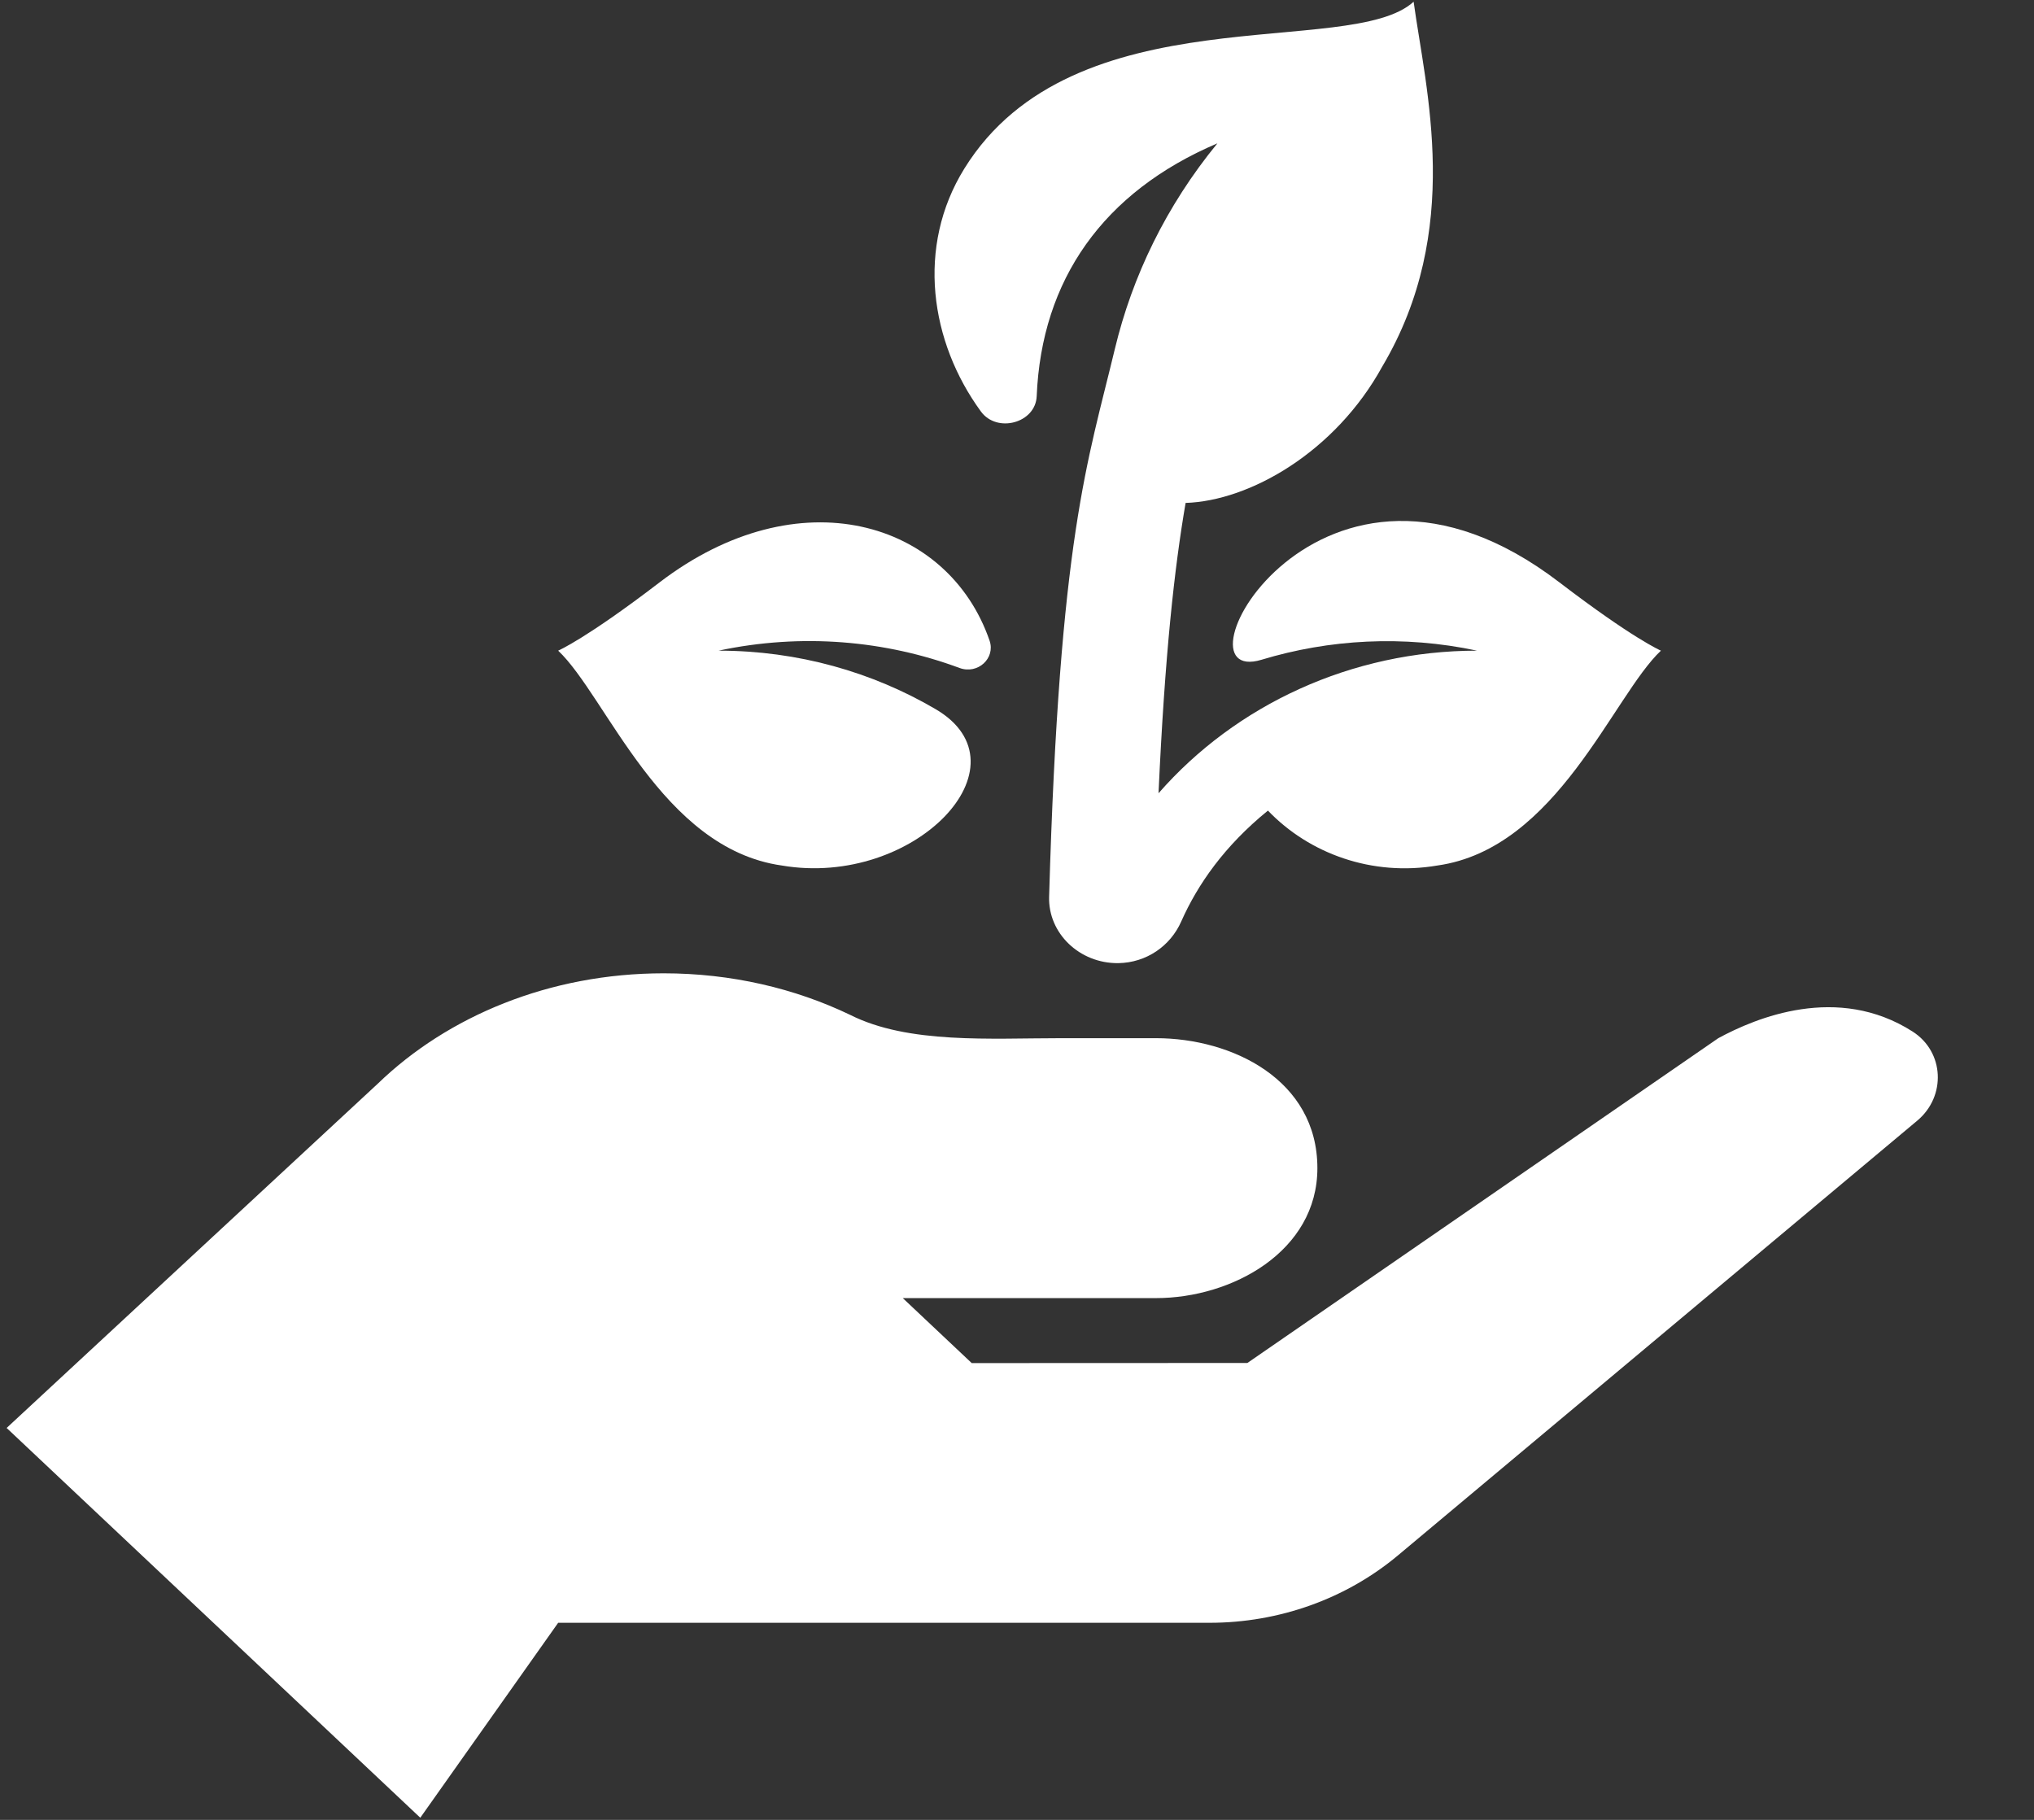 <svg width="19" height="17" viewBox="0 0 19 17" fill="none" xmlns="http://www.w3.org/2000/svg">
<rect x="0" y="0" width="19" height="17" fill="#333333" stroke="none"/>
<path d="M8.964 6.24C9.134 6.302 9.3 6.149 9.244 5.985C8.858 4.864 7.46 4.446 6.16 5.441C5.477 5.964 5.22 6.075 5.214 6.078C5.664 6.503 6.179 7.927 7.303 8.085C8.54 8.296 9.636 7.149 8.739 6.624C8.15 6.279 7.456 6.078 6.712 6.078C7.492 5.912 8.271 5.983 8.964 6.24Z" fill="white"/>
<path d="M14.568 5.441C12.325 3.723 10.895 6.431 11.784 6.163C12.415 5.972 13.106 5.931 13.798 6.078C12.625 6.078 11.543 6.585 10.822 7.41C10.881 6.113 10.971 5.302 11.075 4.698C11.674 4.679 12.473 4.223 12.912 3.424C13.668 2.149 13.318 0.841 13.205 0.016C12.614 0.558 10.032 -0.078 9.008 1.575C8.556 2.305 8.688 3.194 9.163 3.844C9.314 4.05 9.674 3.951 9.684 3.701C9.729 2.615 10.303 1.794 11.372 1.339C10.892 1.925 10.577 2.581 10.414 3.26C10.161 4.316 9.897 5.009 9.8 8.377C9.79 8.718 10.084 9.001 10.446 8.997C10.709 8.993 10.933 8.837 11.034 8.608C11.188 8.261 11.438 7.902 11.844 7.572C12.23 7.975 12.818 8.189 13.427 8.085C14.545 7.928 15.067 6.5 15.515 6.078C15.509 6.075 15.252 5.964 14.568 5.441Z" fill="white"/>
<path d="M17.866 9.636C17.165 9.188 16.401 9.508 16.051 9.698L11.652 12.732L9.077 12.733L8.433 12.126H10.798C11.51 12.126 12.306 11.689 12.306 10.912C12.306 10.087 11.51 9.698 10.798 9.698H9.912C9.253 9.698 8.484 9.754 7.941 9.48C7.426 9.233 6.832 9.092 6.199 9.092C5.135 9.092 4.182 9.492 3.53 10.122L0.062 13.339L3.926 16.98L5.214 15.159H11.299C11.948 15.159 12.574 14.935 13.059 14.529L17.91 10.468C18.18 10.242 18.164 9.827 17.866 9.636Z" fill="white"/>
</svg>
